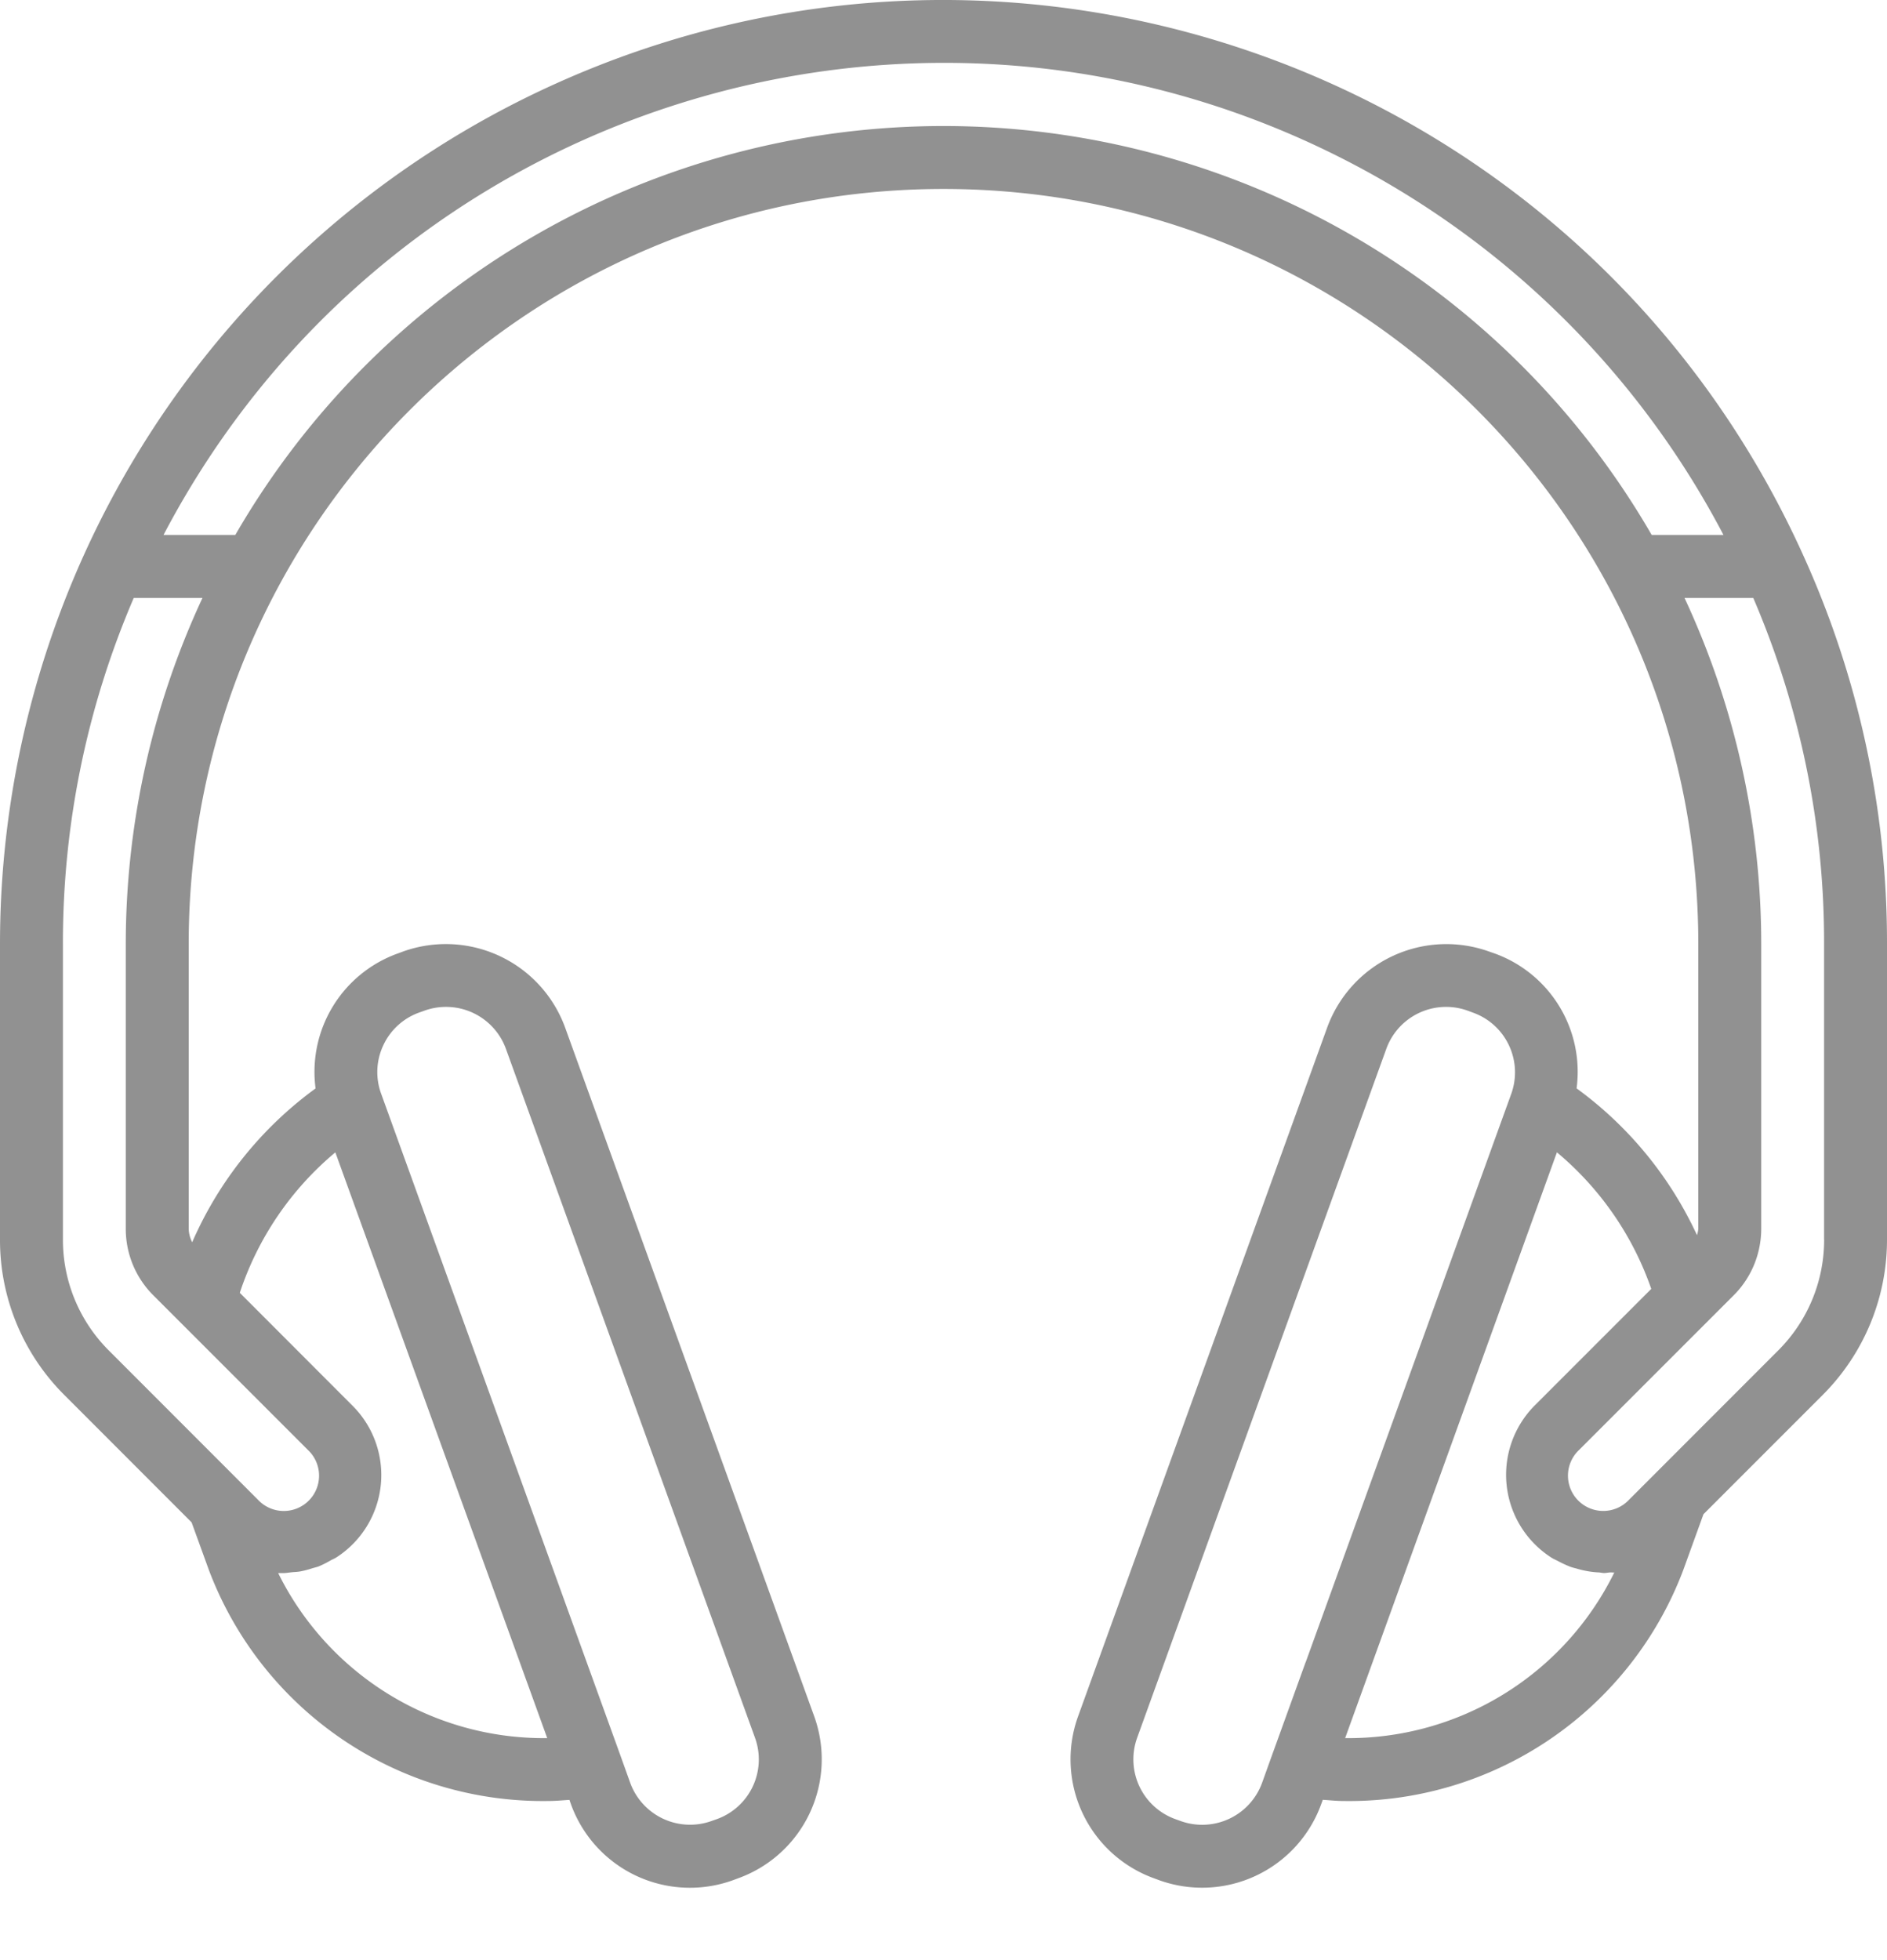 <svg width="26" height="27" fill="none" xmlns="http://www.w3.org/2000/svg"><path d="M24.834 7.624v-.001C21.863 1.087 14.156-1.803 7.62 1.169A13 13 0 000 13.003v4.07a3.013 3.013 0 00.889 2.145L2.64 20.97l.238.656a4.92 4.92 0 004.692 3.182c.091 0 .184-.01.276-.015l.021.06a1.743 1.743 0 002.233 1.046l.07-.026a1.742 1.742 0 001.049-2.23l-3.433-9.49a1.749 1.749 0 00-2.233-1.046l-.07.026a1.733 1.733 0 00-1.135 1.86 5.18 5.18 0 00-1.7 2.119.433.433 0 01-.048-.188v-3.921c0-5.744 4.656-10.4 10.4-10.4 5.744 0 10.4 4.656 10.4 10.4v3.921a.406.406 0 01-.018.09 5.196 5.196 0 00-1.659-2.022 1.733 1.733 0 00-1.134-1.86l-.072-.025a1.747 1.747 0 00-2.23 1.046l-3.433 9.49a1.742 1.742 0 001.047 2.23l.07.026a1.745 1.745 0 002.233-1.047l.022-.06c.091.005.184.016.275.016a4.92 4.92 0 004.692-3.182l.278-.768 1.64-1.64c.57-.568.89-1.34.889-2.145v-4.07a12.897 12.897 0 00-1.166-5.38zM5.281 14.399a.867.867 0 01.496-.452l.07-.025a.878.878 0 011.124.526l3.432 9.49a.874.874 0 01-.526 1.12l-.071.025a.878.878 0 01-1.123-.526l-.13-.363-3.302-9.13a.867.867 0 01.03-.665zm-.661 1.475v-.002l2.92 8.07a4.083 4.083 0 01-3.707-2.273H3.9c.043 0 .082-.008.124-.012.04-.004.07-.004.106-.01.057-.01.113-.025.168-.043.031-.01.062-.016.093-.027.058-.025.114-.053.168-.085.026-.014.053-.024.077-.04a1.349 1.349 0 00.22-2.09l-1.552-1.554a4.263 4.263 0 011.316-1.934zm-2.887-2.871v3.921a1.29 1.29 0 00.381.92l2.13 2.13a.486.486 0 11-.688.686l-2.054-2.055a2.151 2.151 0 01-.635-1.532v-4.07c-.003-1.64.329-3.261.976-4.767h.947a11.295 11.295 0 00-1.057 4.767zM13 1.736a11.273 11.273 0 00-9.758 5.633h-.989c3.111-5.935 10.445-8.225 16.38-5.114a12.134 12.134 0 015.114 5.114h-.989A11.273 11.273 0 0013 1.736zm4.99 21.159l-.47 1.3-.13.362a.878.878 0 01-1.123.527l-.072-.026a.875.875 0 01-.527-1.12l3.433-9.49a.876.876 0 011.122-.526h.001l.072.027c.454.163.69.663.527 1.118l-2.832 7.828zm.544 1.047l1.915-5.295 1.003-2.774a4.278 4.278 0 011.3 1.881l-1.606 1.606a1.354 1.354 0 00.229 2.095c.027.018.056.03.084.044a1.6 1.6 0 00.173.081c.034.013.069.02.103.03a1.266 1.266 0 00.28.049c.03 0 .059.009.087.009.027 0 .052-.006.079-.008.026-.002.043.003.062 0a4.082 4.082 0 01-3.71 2.282zm6.6-6.869a2.153 2.153 0 01-.636 1.532l-1.707 1.708-.347.347a.486.486 0 11-.687-.687l2.13-2.13c.244-.243.38-.574.38-.919v-3.921c0-1.647-.361-3.274-1.057-4.767h.947c.647 1.506.98 3.128.976 4.767v4.07z" fill="#919191"/></svg>